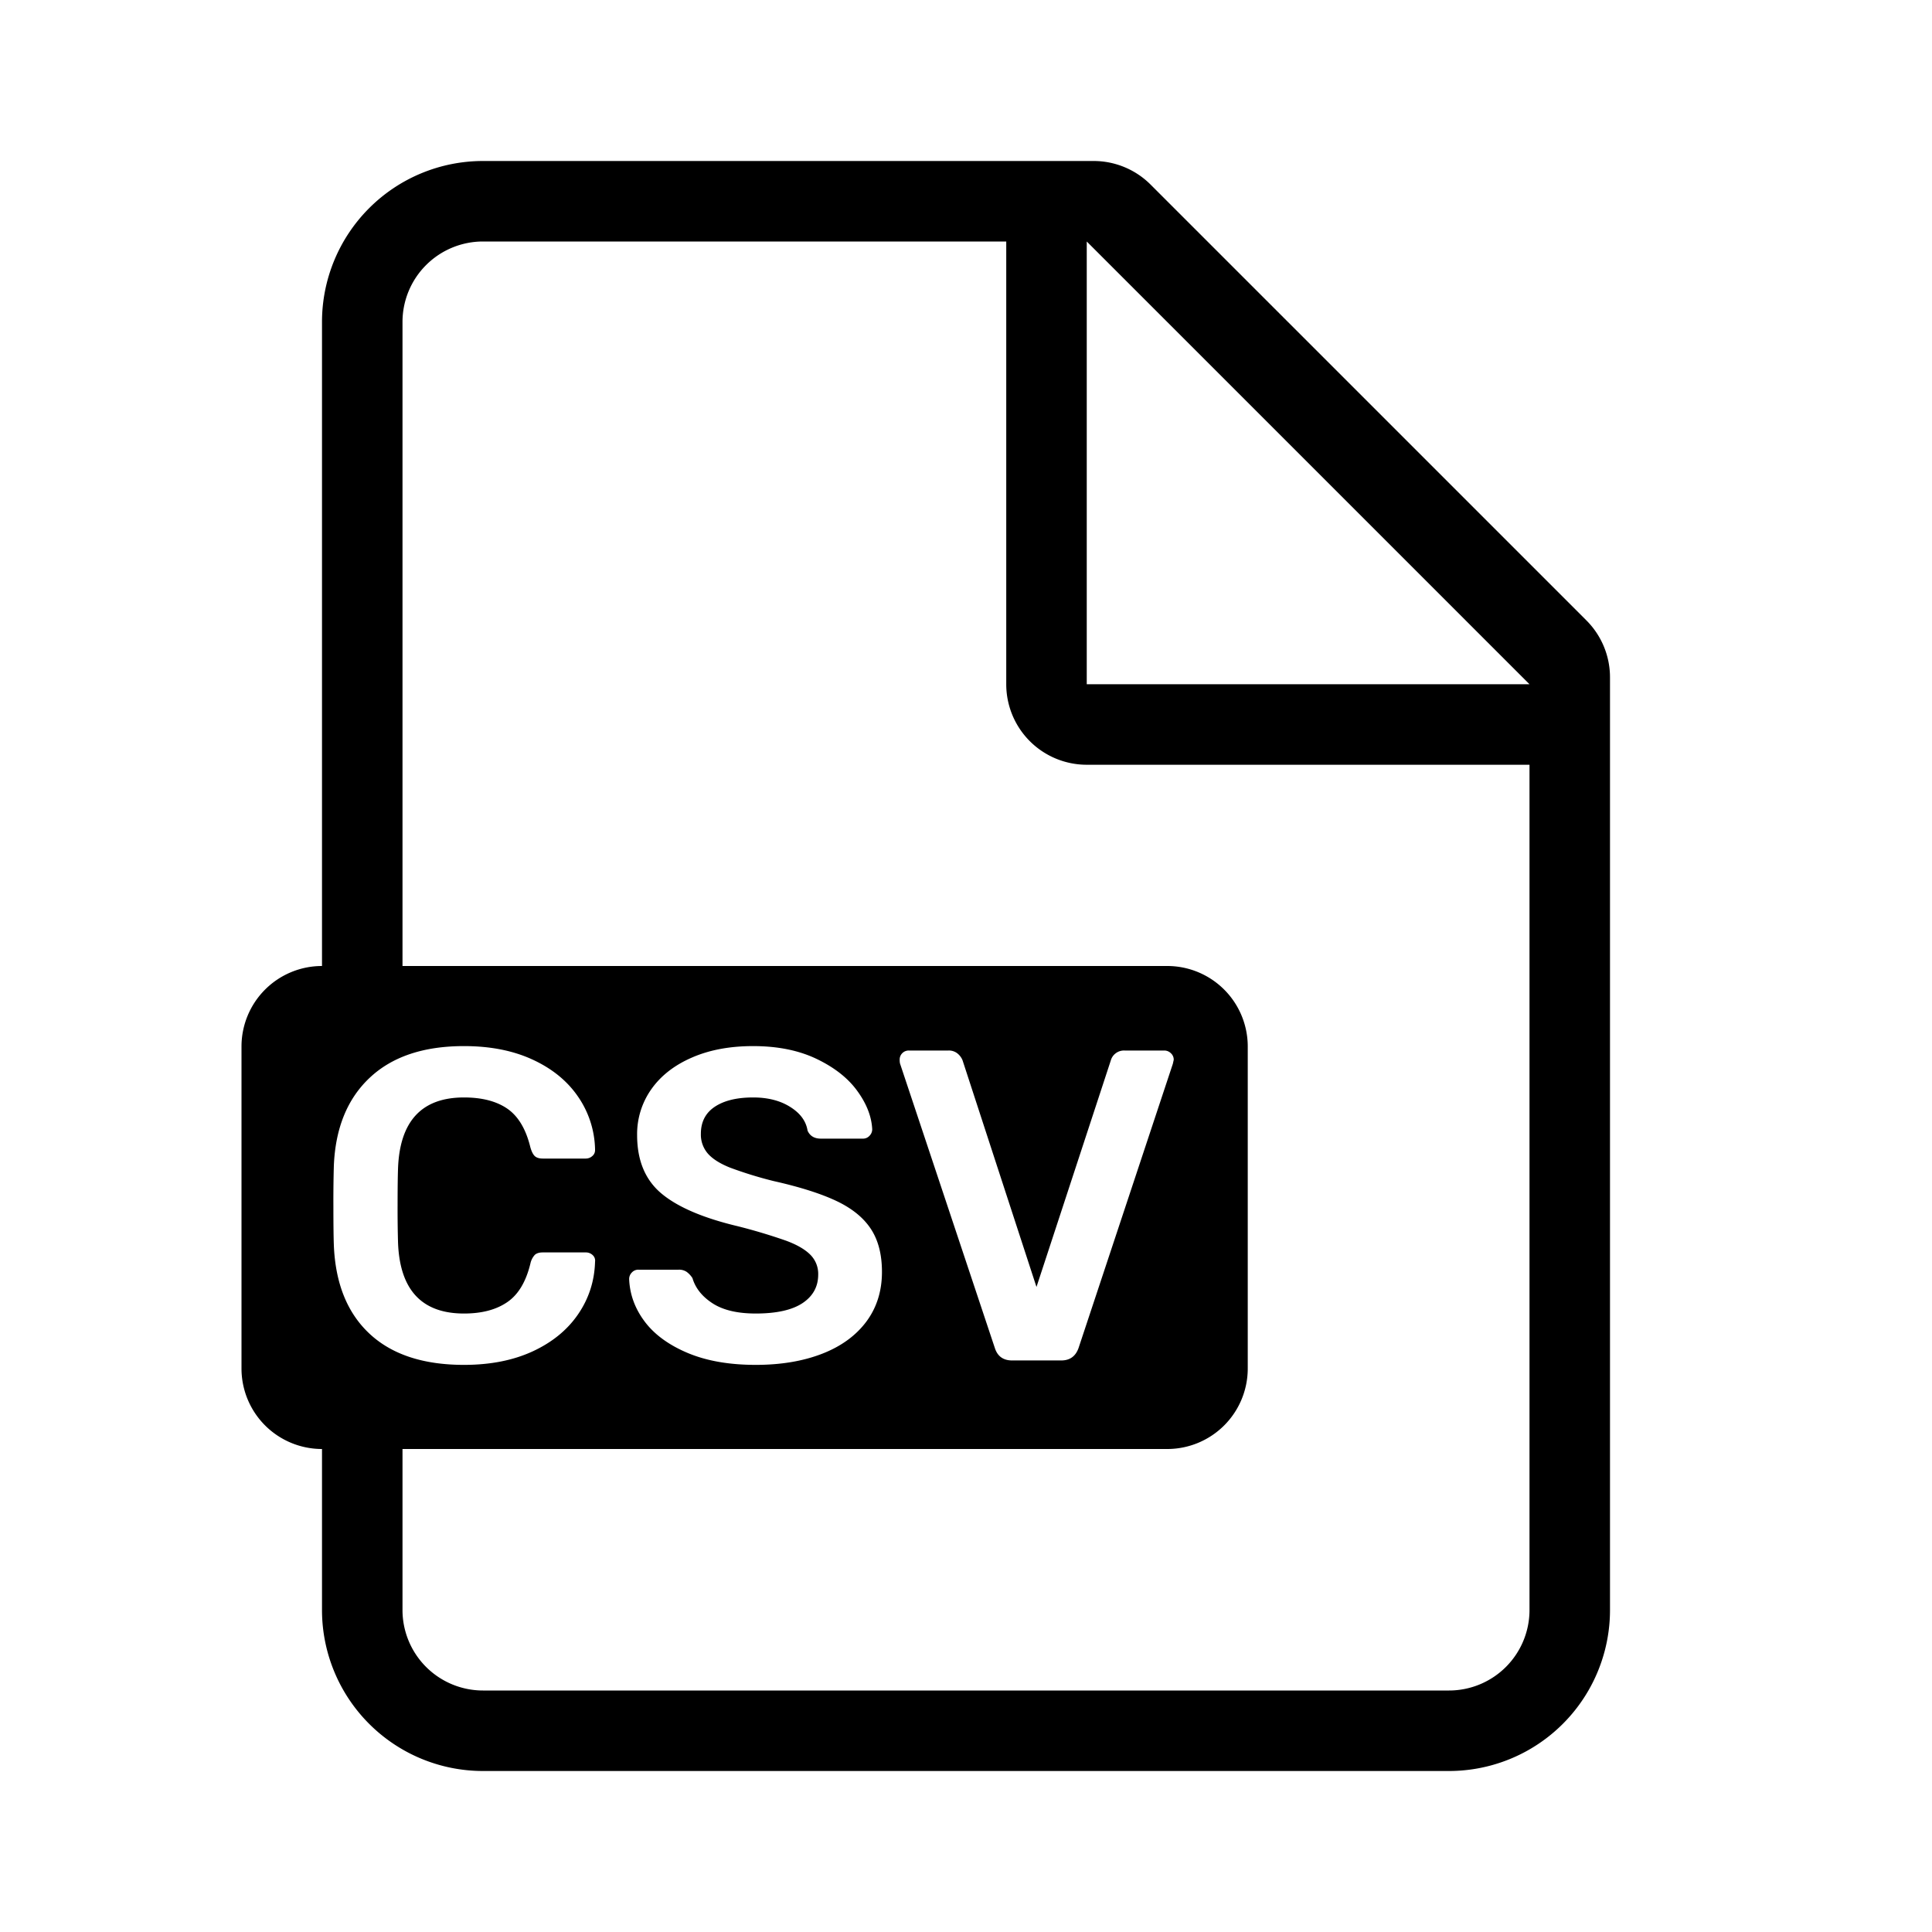 <svg xmlns="http://www.w3.org/2000/svg" viewBox="0 0 48 48"><path fill-rule="evenodd" d="M10 24h19a2 2 0 0 1 2 2v8a2 2 0 0 1-2 2H10v4a2 2 0 0 0 2 2h24a2 2 0 0 0 2-2V19H27a2 2 0 0 1-2-2V6H12a2 2 0 0 0-2 2v16zM8 36a2 2 0 0 1-2-2v-8a2 2 0 0 1 2-2V8a4 4 0 0 1 4-4h15.172a2 2 0 0 1 1.414.586l10.828 10.828A2 2 0 0 1 40 16.828V40a4 4 0 0 1-4 4H12a4 4 0 0 1-4-4v-4zM27 6v11h11L27 6zM11.528 33.91c.653 0 1.221-.112 1.705-.335.484-.224.86-.53 1.127-.919.268-.389.41-.825.424-1.309a.185.185 0 0 0-.06-.165.243.243 0 0 0-.171-.066h-1.067c-.088 0-.154.02-.198.06a.464.464 0 0 0-.11.215c-.11.455-.302.775-.578.962-.275.188-.632.281-1.072.281-1.049 0-1.595-.587-1.639-1.76a29.406 29.406 0 0 1-.011-.935c0-.41.004-.715.011-.913.044-1.173.59-1.76 1.639-1.76.447 0 .807.093 1.078.28.271.188.462.508.572.963.03.103.066.174.11.215.044.04.11.06.198.06h1.067a.24.24 0 0 0 .16-.06.187.187 0 0 0 .071-.149v-.022a2.387 2.387 0 0 0-.424-1.309c-.267-.389-.643-.695-1.127-.918-.484-.224-1.052-.336-1.705-.336-1.005 0-1.786.262-2.343.787-.557.524-.854 1.255-.891 2.194a31.19 31.19 0 0 0-.011.99c0 .447.004.77.011.968.037.953.332 1.688.886 2.206.553.517 1.336.775 2.348.775zm7.249 0c.623 0 1.171-.092 1.645-.275.473-.183.84-.45 1.1-.797.26-.349.39-.761.39-1.238 0-.433-.092-.788-.275-1.067-.183-.279-.467-.51-.852-.693-.386-.183-.904-.348-1.557-.495a9.992 9.992 0 0 1-1.089-.335c-.25-.1-.433-.215-.55-.347a.718.718 0 0 1-.176-.495c0-.293.115-.517.346-.671.232-.154.549-.231.952-.231.367 0 .675.079.924.237.25.157.392.353.429.588.059.132.169.198.33.198h1.045a.215.215 0 0 0 .165-.072.23.23 0 0 0 .066-.159c-.015-.315-.137-.632-.369-.951-.23-.32-.568-.585-1.011-.798-.444-.213-.97-.319-1.579-.319-.58 0-1.087.095-1.523.286-.437.19-.772.453-1.007.787a1.93 1.93 0 0 0-.352 1.138c0 .63.202 1.115.605 1.452.403.337 1.038.609 1.903.814a14 14 0 0 1 1.194.358c.267.099.467.214.599.346a.672.672 0 0 1 .198.495c0 .3-.13.537-.39.71-.26.172-.648.258-1.161.258-.455 0-.812-.084-1.073-.253-.26-.169-.427-.378-.5-.627a.584.584 0 0 0-.143-.154.333.333 0 0 0-.198-.055h-1.001a.215.215 0 0 0-.165.071.23.23 0 0 0-.066.16c.015.381.143.733.385 1.056.242.323.598.583 1.067.781.47.198 1.034.297 1.694.297zm6.369-.11h1.221c.213 0 .356-.103.429-.308l2.343-7.062.022-.099a.215.215 0 0 0-.072-.165.23.23 0 0 0-.159-.066h-.99a.338.338 0 0 0-.231.077.328.328 0 0 0-.11.165l-1.848 5.632-1.837-5.632a.417.417 0 0 0-.121-.165.338.338 0 0 0-.231-.077h-.979a.224.224 0 0 0-.231.231c0 .044.004.077.011.099l2.354 7.062c.066.205.209.308.429.308z"/></svg>